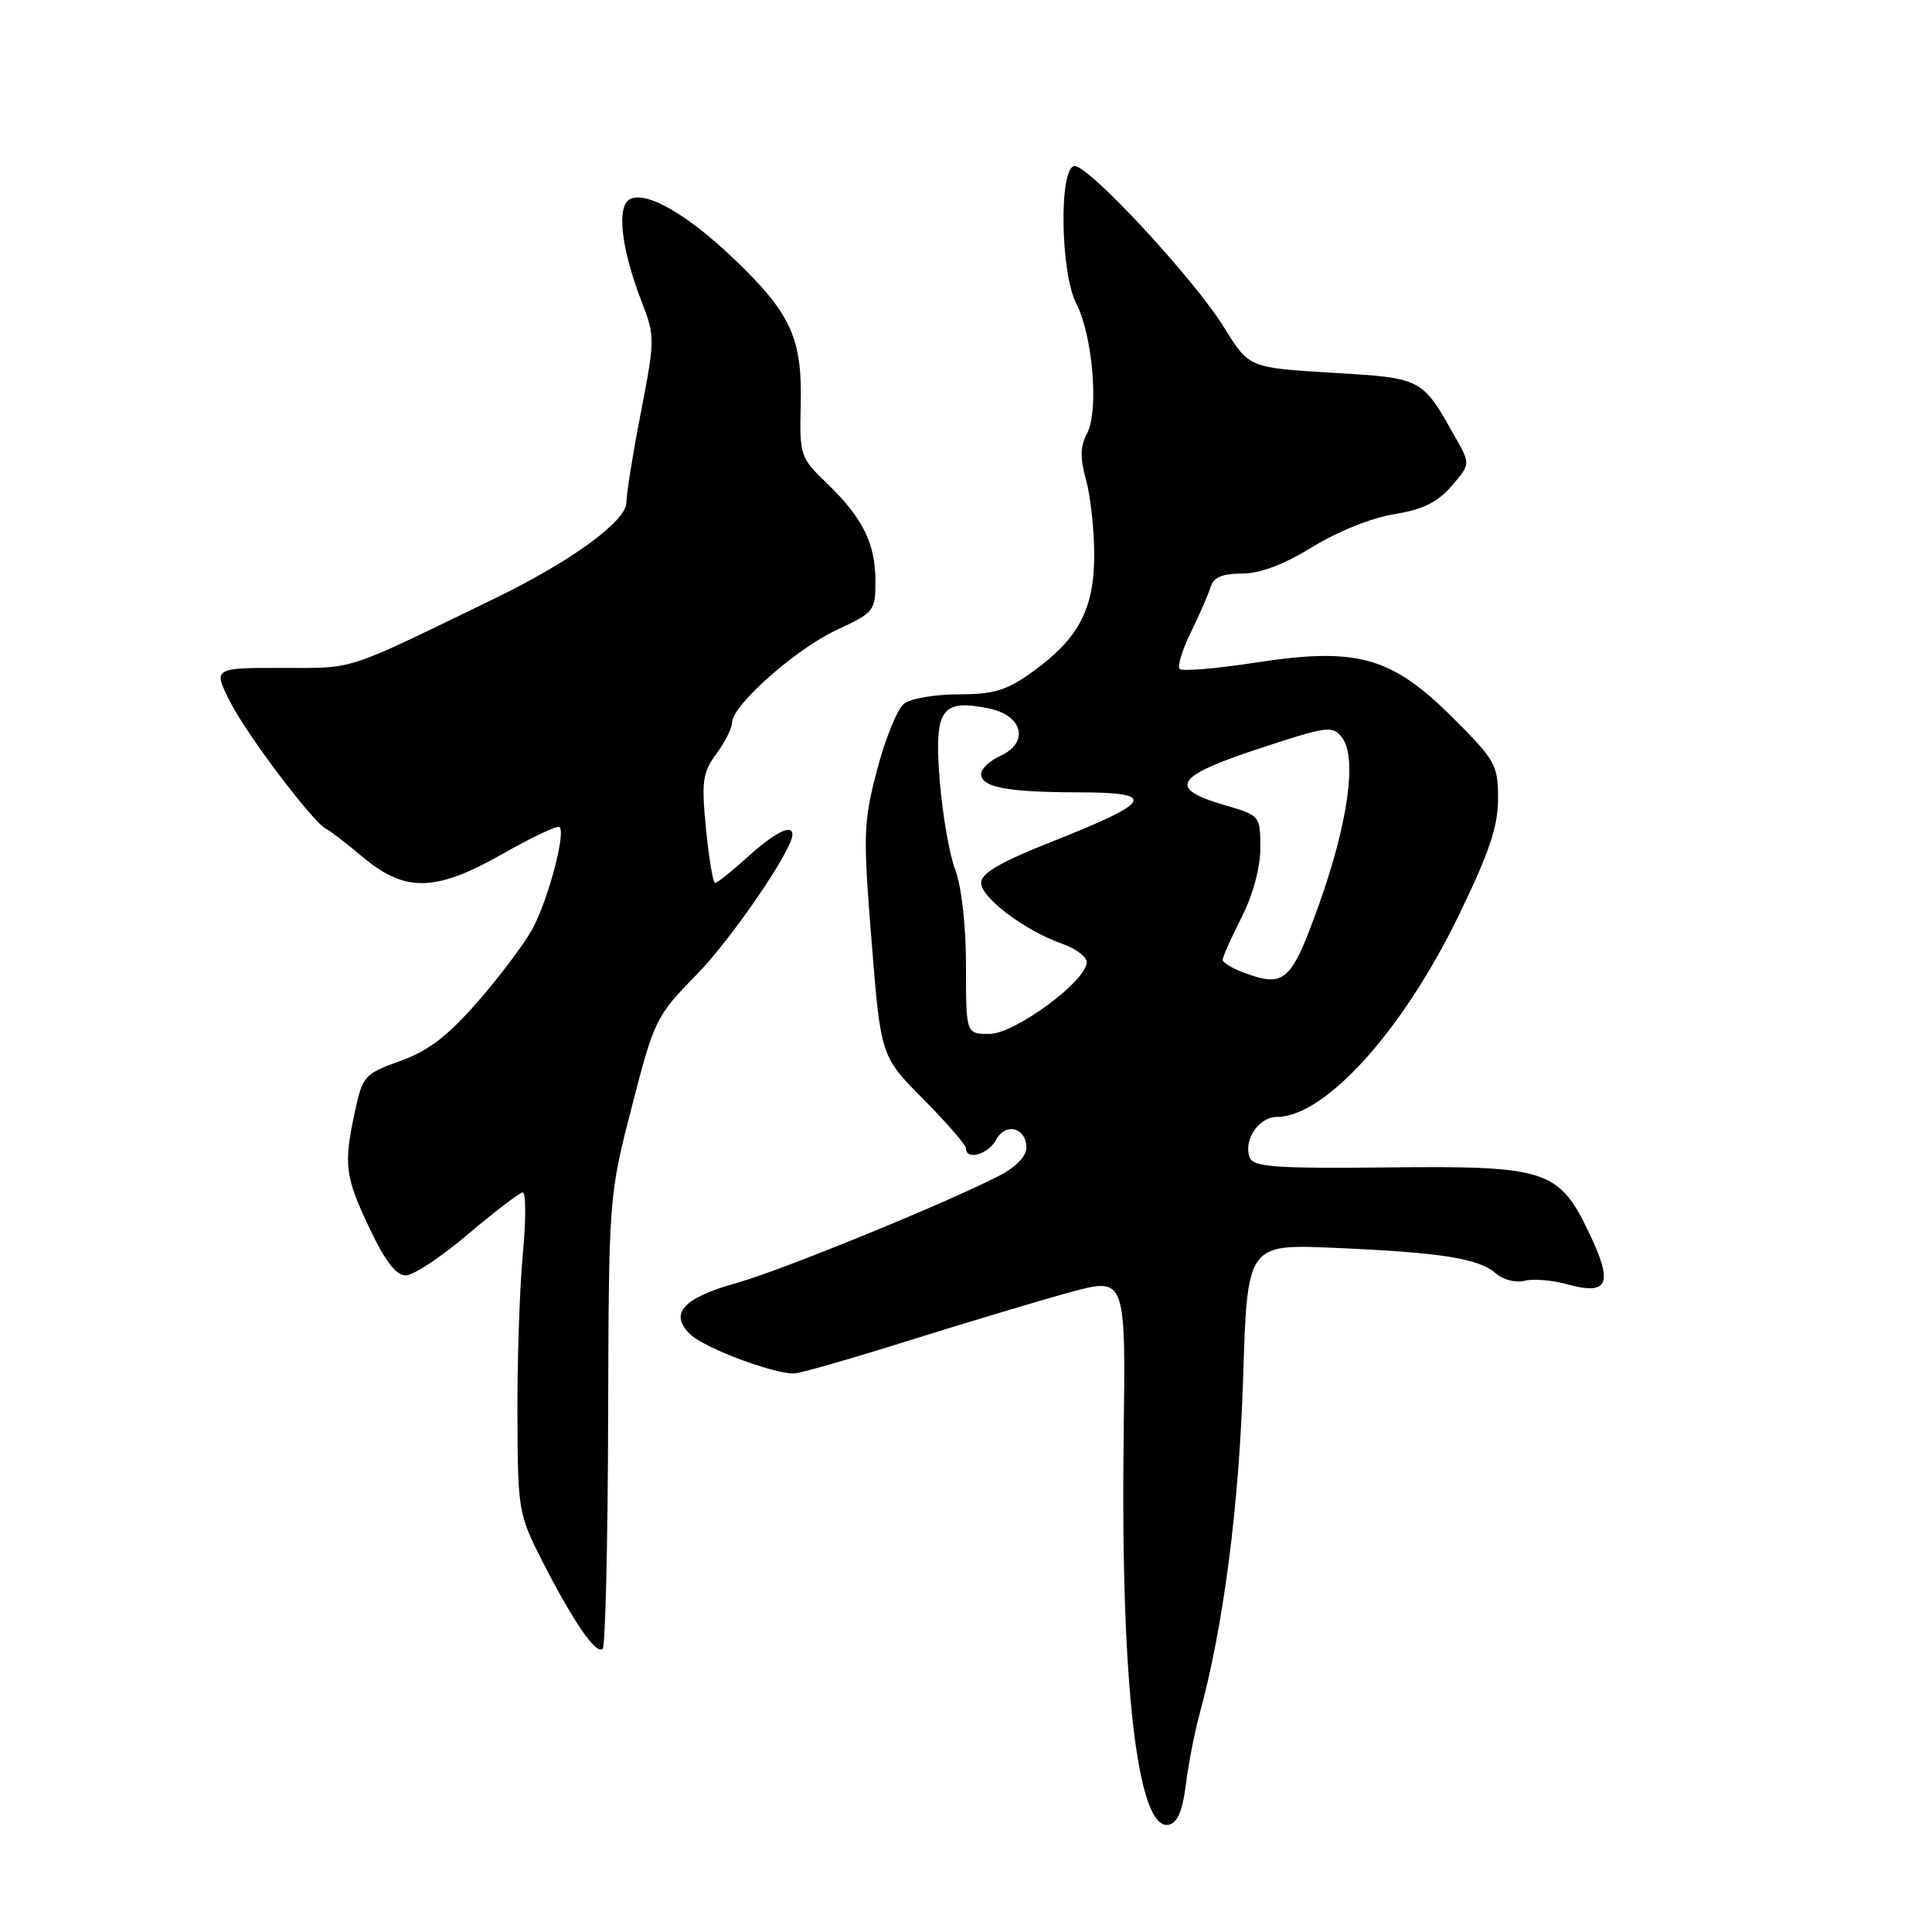 <?xml version="1.0" encoding="UTF-8" standalone="no"?>
<!DOCTYPE svg PUBLIC "-//W3C//DTD SVG 1.1//EN" "http://www.w3.org/Graphics/SVG/1.1/DTD/svg11.dtd" >
<svg xmlns="http://www.w3.org/2000/svg" xmlns:xlink="http://www.w3.org/1999/xlink" version="1.1" viewBox="0 0 256 256">
 <g >
 <path fill="currentColor"
d=" M 157.13 236.49 C 157.47 233.74 158.30 229.51 158.96 227.07 C 162.11 215.56 164.19 199.50 164.72 182.67 C 165.27 164.84 165.27 164.84 176.89 165.35 C 190.98 165.96 195.96 166.75 198.22 168.74 C 199.16 169.57 200.86 170.01 201.99 169.71 C 203.12 169.42 205.67 169.62 207.64 170.17 C 213.09 171.67 213.78 170.16 210.68 163.60 C 206.59 154.97 205.05 154.46 183.83 154.69 C 168.89 154.84 166.08 154.64 165.59 153.36 C 164.72 151.10 166.79 148.00 169.17 148.00 C 175.55 148.00 185.81 136.66 193.22 121.44 C 197.33 112.99 198.50 109.51 198.50 105.83 C 198.50 101.36 198.15 100.73 192.48 95.08 C 184.37 87.00 179.81 85.72 166.35 87.80 C 161.16 88.60 156.65 88.98 156.31 88.64 C 155.98 88.31 156.65 86.12 157.80 83.77 C 158.95 81.42 160.13 78.71 160.42 77.75 C 160.79 76.50 161.98 76.00 164.57 76.00 C 166.98 76.00 170.12 74.81 173.92 72.47 C 177.23 70.43 181.79 68.60 184.73 68.13 C 188.51 67.53 190.46 66.58 192.33 64.41 C 194.84 61.50 194.84 61.50 192.87 58.00 C 188.39 50.04 188.54 50.11 176.50 49.39 C 165.50 48.73 165.50 48.73 162.22 43.42 C 158.29 37.04 144.36 22.00 142.40 22.00 C 140.31 22.00 140.48 36.09 142.61 40.21 C 144.79 44.43 145.63 54.45 144.05 57.40 C 143.13 59.13 143.09 60.66 143.91 63.60 C 144.50 65.74 144.99 70.20 144.99 73.50 C 144.99 80.69 142.96 84.57 136.88 88.97 C 133.40 91.49 131.75 92.00 127.04 92.00 C 123.93 92.00 120.66 92.56 119.78 93.25 C 118.90 93.94 117.30 97.88 116.22 102.00 C 114.39 108.99 114.35 110.53 115.49 124.74 C 116.71 139.97 116.71 139.97 122.36 145.66 C 125.46 148.79 128.00 151.72 128.00 152.17 C 128.00 153.80 130.95 152.96 131.98 151.04 C 133.24 148.68 136.00 149.40 136.00 152.09 C 136.00 153.24 134.57 154.69 132.25 155.87 C 124.88 159.63 103.39 168.39 97.55 170.02 C 90.46 171.99 88.60 174.10 91.51 176.85 C 93.39 178.62 102.34 182.00 105.19 182.00 C 105.91 182.01 112.80 180.03 120.50 177.61 C 128.20 175.20 137.80 172.32 141.83 171.22 C 149.17 169.23 149.17 169.23 148.89 190.36 C 148.47 223.18 150.71 242.59 154.84 241.79 C 156.01 241.57 156.68 240.01 157.13 236.49 Z  M 80.58 188.16 C 80.67 158.50 80.67 158.50 83.72 146.64 C 86.69 135.10 86.92 134.64 92.31 129.14 C 96.93 124.42 105.00 112.63 105.00 110.58 C 105.00 109.14 102.69 110.28 99.13 113.50 C 97.00 115.42 95.03 117.00 94.76 117.00 C 94.48 117.00 93.94 113.78 93.55 109.85 C 92.93 103.52 93.09 102.37 94.92 99.89 C 96.07 98.34 97.00 96.48 97.00 95.75 C 97.00 93.47 105.47 85.97 110.86 83.47 C 115.82 81.17 116.00 80.95 116.00 77.00 C 116.00 72.00 114.30 68.59 109.55 64.02 C 106.02 60.63 105.94 60.38 106.10 53.48 C 106.30 44.85 104.80 41.55 97.43 34.47 C 91.28 28.56 85.95 25.42 83.61 26.32 C 81.63 27.08 82.23 32.79 85.07 40.10 C 86.79 44.53 86.78 45.04 84.93 54.60 C 83.87 60.04 83.01 65.44 83.00 66.58 C 83.00 69.07 75.61 74.43 65.39 79.38 C 45.32 89.11 47.18 88.50 37.36 88.50 C 28.22 88.50 28.22 88.50 30.53 93.06 C 32.76 97.45 41.61 109.14 43.23 109.84 C 43.66 110.02 45.86 111.71 48.10 113.59 C 53.73 118.29 57.75 118.18 66.66 113.11 C 70.42 110.97 73.78 109.38 74.11 109.58 C 75.04 110.13 72.71 119.02 70.60 123.00 C 69.57 124.92 66.32 129.27 63.37 132.65 C 59.34 137.27 56.78 139.24 53.05 140.58 C 48.31 142.28 48.04 142.58 47.04 147.23 C 45.51 154.36 45.70 155.86 48.96 162.75 C 51.01 167.08 52.48 169.00 53.75 169.00 C 54.77 169.00 58.50 166.53 62.05 163.51 C 65.60 160.50 68.85 158.02 69.27 158.01 C 69.70 158.01 69.70 161.71 69.27 166.25 C 68.85 170.79 68.53 180.35 68.56 187.50 C 68.61 200.20 68.69 200.65 71.93 207.00 C 76.01 214.98 79.01 219.32 79.86 218.47 C 80.21 218.12 80.54 204.48 80.58 188.16 Z  M 128.00 128.02 C 128.00 122.69 127.42 117.51 126.58 115.27 C 125.79 113.20 124.87 107.82 124.51 103.32 C 123.78 93.95 124.72 92.59 131.03 93.87 C 135.54 94.79 136.42 98.39 132.57 100.15 C 131.16 100.79 130.00 101.87 130.00 102.54 C 130.00 104.32 133.42 104.97 142.87 104.99 C 153.44 105.00 152.81 106.21 139.49 111.48 C 132.56 114.22 130.00 115.70 130.00 116.98 C 130.00 118.95 135.86 123.36 140.76 125.06 C 142.54 125.69 144.00 126.78 144.00 127.50 C 144.00 129.97 134.46 137.00 131.11 137.00 C 128.00 137.00 128.00 137.00 128.00 128.02 Z  M 164.75 128.86 C 163.24 128.29 162.00 127.53 162.00 127.17 C 162.01 126.80 163.13 124.29 164.50 121.58 C 166.02 118.60 167.00 114.97 167.00 112.36 C 167.00 108.09 166.97 108.05 162.25 106.68 C 154.69 104.47 155.64 102.88 166.72 99.23 C 175.93 96.19 176.58 96.10 177.84 97.75 C 179.85 100.39 178.61 109.20 174.68 120.11 C 171.06 130.15 170.22 130.89 164.75 128.86 Z "/>
</g>
</svg>